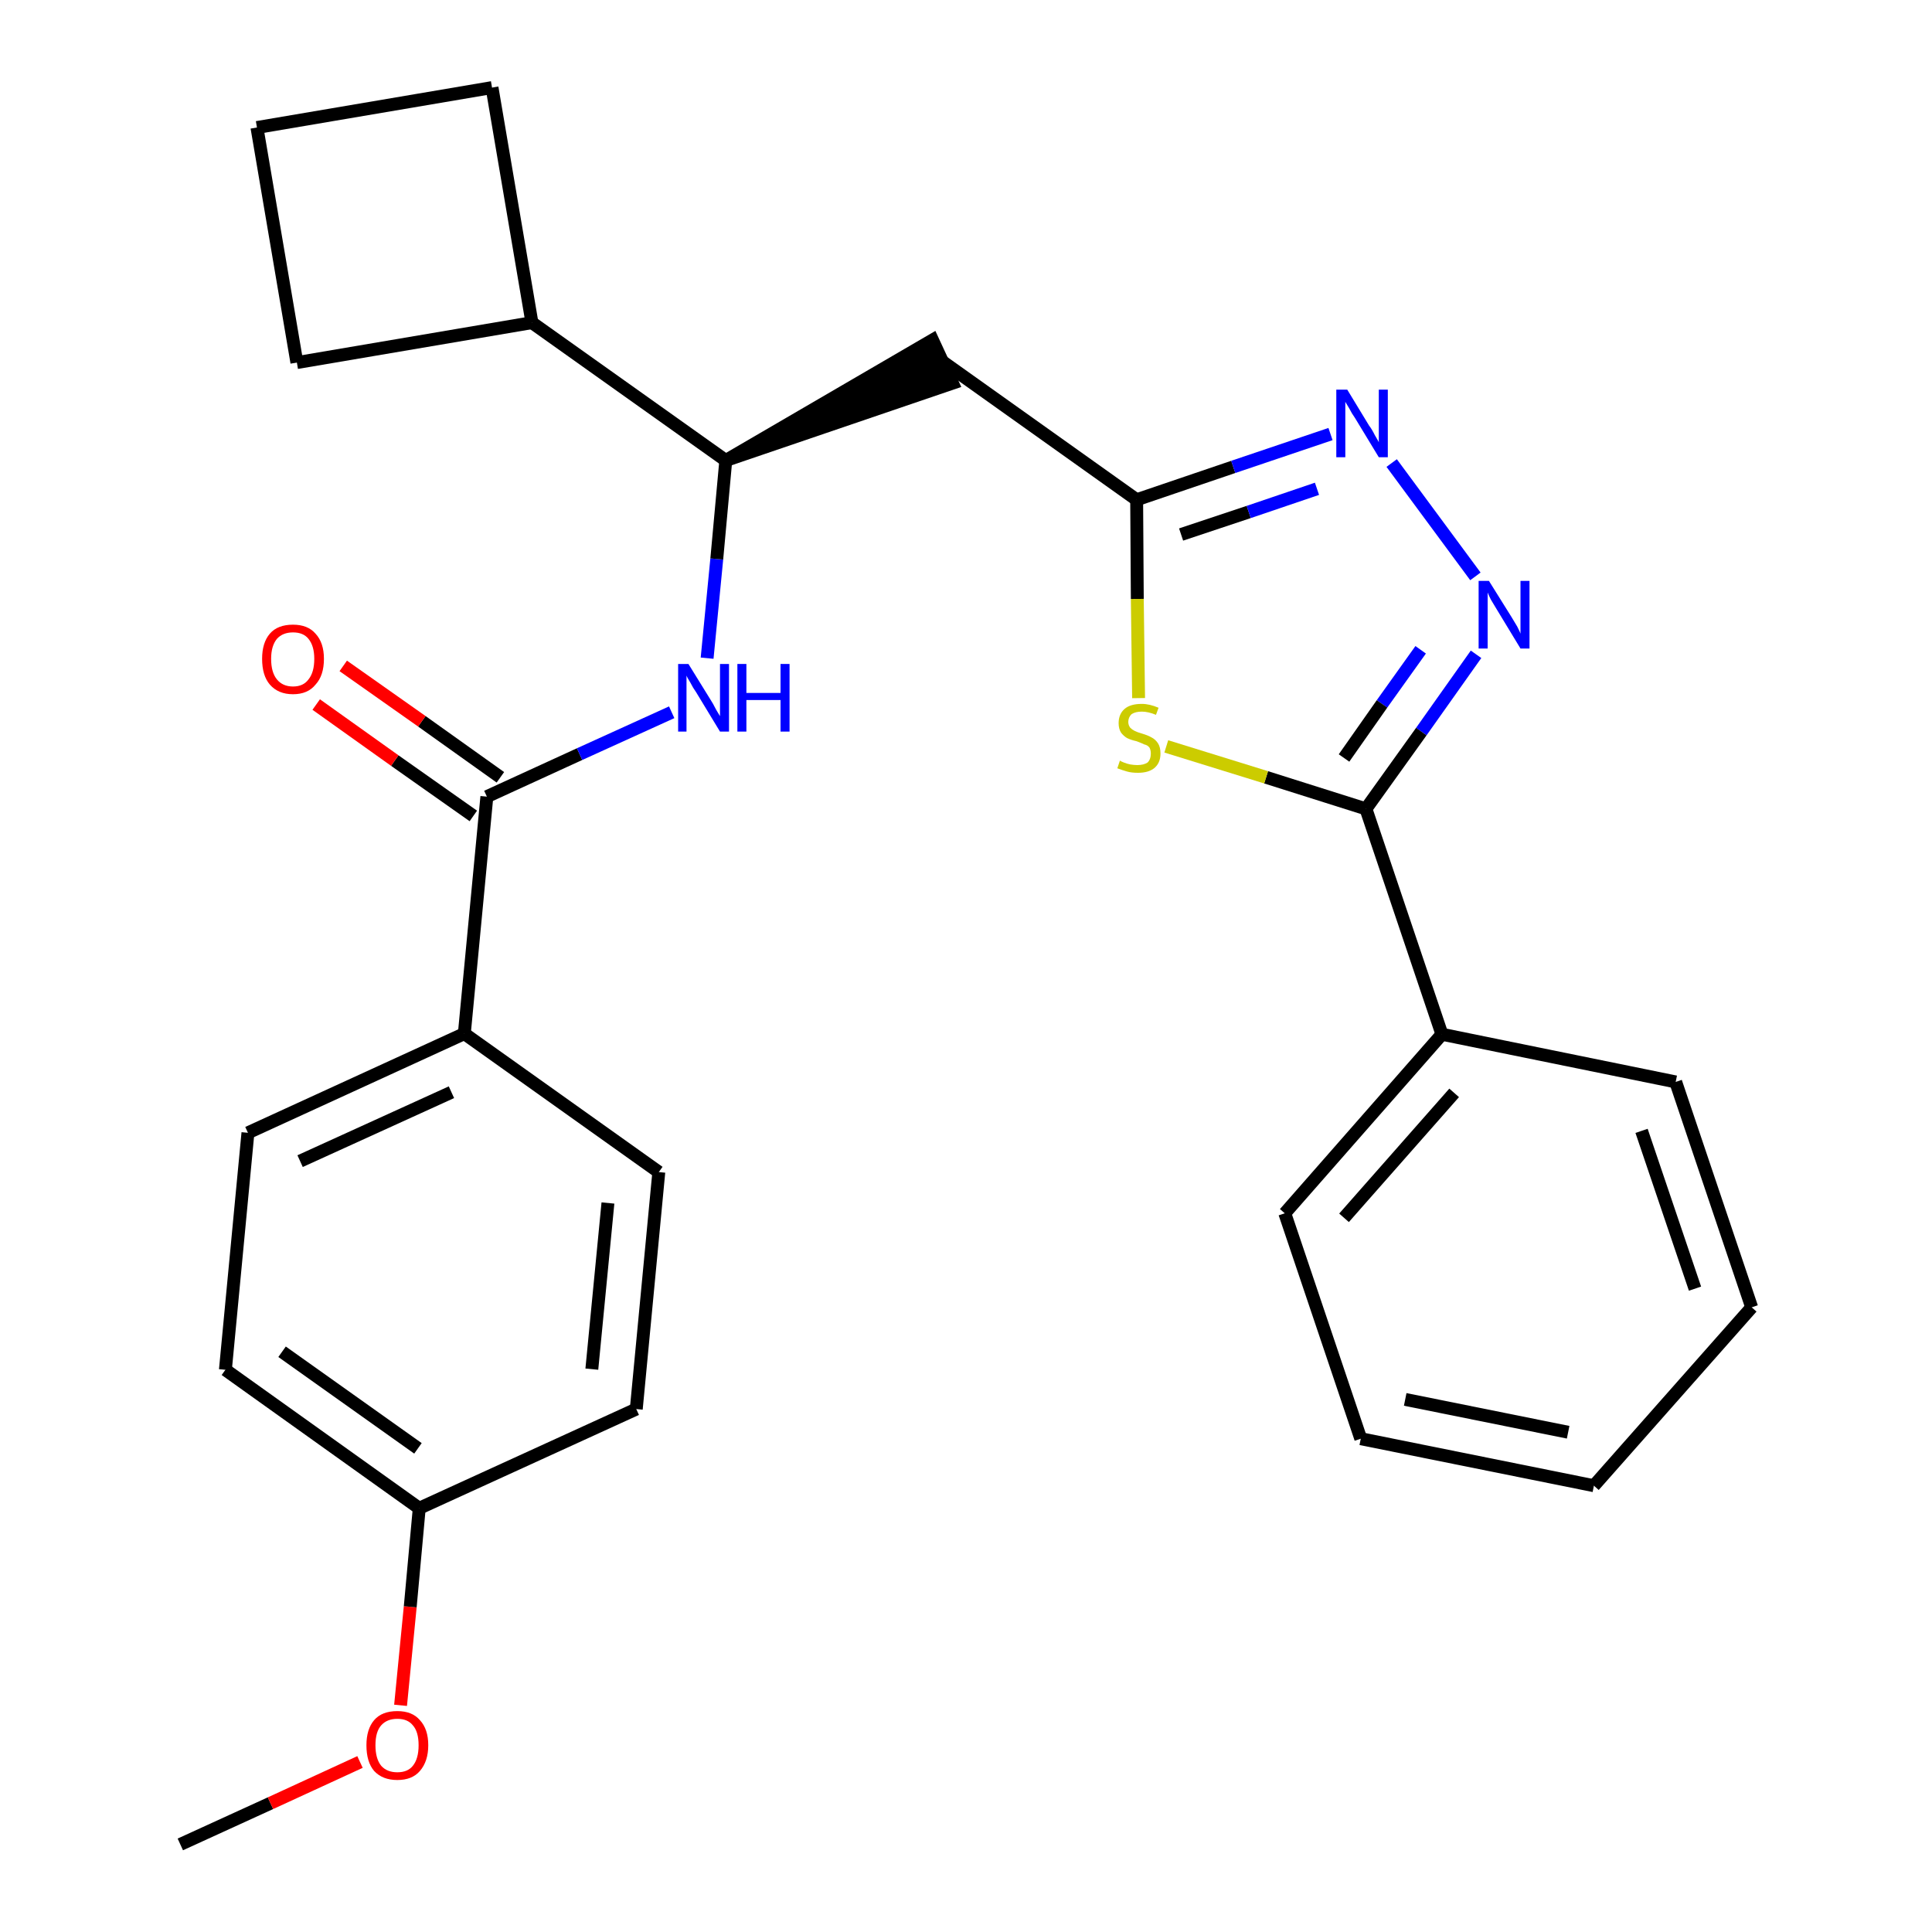 <?xml version='1.0' encoding='iso-8859-1'?>
<svg version='1.1' baseProfile='full'
              xmlns='http://www.w3.org/2000/svg'
                      xmlns:rdkit='http://www.rdkit.org/xml'
                      xmlns:xlink='http://www.w3.org/1999/xlink'
                  xml:space='preserve'
width='300px' height='300px' viewBox='0 0 300 300'>
<!-- END OF HEADER -->
<path class='bond-0 atom-0 atom-1' d='M 28.0,286.4 L 42.0,280.0' style='fill:none;fill-rule:evenodd;stroke:#000000;stroke-width:2.0px;stroke-linecap:butt;stroke-linejoin:miter;stroke-opacity:1' />
<path class='bond-0 atom-0 atom-1' d='M 42.0,280.0 L 55.9,273.6' style='fill:none;fill-rule:evenodd;stroke:#FF0000;stroke-width:2.0px;stroke-linecap:butt;stroke-linejoin:miter;stroke-opacity:1' />
<path class='bond-1 atom-1 atom-2' d='M 62.2,264.8 L 63.7,249.5' style='fill:none;fill-rule:evenodd;stroke:#FF0000;stroke-width:2.0px;stroke-linecap:butt;stroke-linejoin:miter;stroke-opacity:1' />
<path class='bond-1 atom-1 atom-2' d='M 63.7,249.5 L 65.1,234.2' style='fill:none;fill-rule:evenodd;stroke:#000000;stroke-width:2.0px;stroke-linecap:butt;stroke-linejoin:miter;stroke-opacity:1' />
<path class='bond-2 atom-2 atom-3' d='M 65.1,234.2 L 35.0,212.7' style='fill:none;fill-rule:evenodd;stroke:#000000;stroke-width:2.0px;stroke-linecap:butt;stroke-linejoin:miter;stroke-opacity:1' />
<path class='bond-2 atom-2 atom-3' d='M 64.9,224.9 L 43.8,209.9' style='fill:none;fill-rule:evenodd;stroke:#000000;stroke-width:2.0px;stroke-linecap:butt;stroke-linejoin:miter;stroke-opacity:1' />
<path class='bond-27 atom-27 atom-2' d='M 98.8,218.8 L 65.1,234.2' style='fill:none;fill-rule:evenodd;stroke:#000000;stroke-width:2.0px;stroke-linecap:butt;stroke-linejoin:miter;stroke-opacity:1' />
<path class='bond-3 atom-3 atom-4' d='M 35.0,212.7 L 38.5,175.9' style='fill:none;fill-rule:evenodd;stroke:#000000;stroke-width:2.0px;stroke-linecap:butt;stroke-linejoin:miter;stroke-opacity:1' />
<path class='bond-4 atom-4 atom-5' d='M 38.5,175.9 L 72.1,160.5' style='fill:none;fill-rule:evenodd;stroke:#000000;stroke-width:2.0px;stroke-linecap:butt;stroke-linejoin:miter;stroke-opacity:1' />
<path class='bond-4 atom-4 atom-5' d='M 46.6,180.3 L 70.1,169.6' style='fill:none;fill-rule:evenodd;stroke:#000000;stroke-width:2.0px;stroke-linecap:butt;stroke-linejoin:miter;stroke-opacity:1' />
<path class='bond-5 atom-5 atom-6' d='M 72.1,160.5 L 75.6,123.7' style='fill:none;fill-rule:evenodd;stroke:#000000;stroke-width:2.0px;stroke-linecap:butt;stroke-linejoin:miter;stroke-opacity:1' />
<path class='bond-25 atom-5 atom-26' d='M 72.1,160.5 L 102.3,182.0' style='fill:none;fill-rule:evenodd;stroke:#000000;stroke-width:2.0px;stroke-linecap:butt;stroke-linejoin:miter;stroke-opacity:1' />
<path class='bond-6 atom-6 atom-7' d='M 77.7,120.7 L 65.5,112.0' style='fill:none;fill-rule:evenodd;stroke:#000000;stroke-width:2.0px;stroke-linecap:butt;stroke-linejoin:miter;stroke-opacity:1' />
<path class='bond-6 atom-6 atom-7' d='M 65.5,112.0 L 53.3,103.4' style='fill:none;fill-rule:evenodd;stroke:#FF0000;stroke-width:2.0px;stroke-linecap:butt;stroke-linejoin:miter;stroke-opacity:1' />
<path class='bond-6 atom-6 atom-7' d='M 73.5,126.7 L 61.3,118.1' style='fill:none;fill-rule:evenodd;stroke:#000000;stroke-width:2.0px;stroke-linecap:butt;stroke-linejoin:miter;stroke-opacity:1' />
<path class='bond-6 atom-6 atom-7' d='M 61.3,118.1 L 49.1,109.4' style='fill:none;fill-rule:evenodd;stroke:#FF0000;stroke-width:2.0px;stroke-linecap:butt;stroke-linejoin:miter;stroke-opacity:1' />
<path class='bond-7 atom-6 atom-8' d='M 75.6,123.7 L 90.0,117.1' style='fill:none;fill-rule:evenodd;stroke:#000000;stroke-width:2.0px;stroke-linecap:butt;stroke-linejoin:miter;stroke-opacity:1' />
<path class='bond-7 atom-6 atom-8' d='M 90.0,117.1 L 104.3,110.6' style='fill:none;fill-rule:evenodd;stroke:#0000FF;stroke-width:2.0px;stroke-linecap:butt;stroke-linejoin:miter;stroke-opacity:1' />
<path class='bond-8 atom-8 atom-9' d='M 109.8,102.2 L 111.3,86.8' style='fill:none;fill-rule:evenodd;stroke:#0000FF;stroke-width:2.0px;stroke-linecap:butt;stroke-linejoin:miter;stroke-opacity:1' />
<path class='bond-8 atom-8 atom-9' d='M 111.3,86.8 L 112.7,71.5' style='fill:none;fill-rule:evenodd;stroke:#000000;stroke-width:2.0px;stroke-linecap:butt;stroke-linejoin:miter;stroke-opacity:1' />
<path class='bond-9 atom-9 atom-10' d='M 112.7,71.5 L 147.9,59.5 L 144.8,52.8 Z' style='fill:#000000;fill-rule:evenodd;fill-opacity:1;stroke:#000000;stroke-width:2.0px;stroke-linecap:butt;stroke-linejoin:miter;stroke-opacity:1;' />
<path class='bond-21 atom-9 atom-22' d='M 112.7,71.5 L 82.6,50.1' style='fill:none;fill-rule:evenodd;stroke:#000000;stroke-width:2.0px;stroke-linecap:butt;stroke-linejoin:miter;stroke-opacity:1' />
<path class='bond-10 atom-10 atom-11' d='M 146.3,56.1 L 176.5,77.6' style='fill:none;fill-rule:evenodd;stroke:#000000;stroke-width:2.0px;stroke-linecap:butt;stroke-linejoin:miter;stroke-opacity:1' />
<path class='bond-11 atom-11 atom-12' d='M 176.5,77.6 L 191.5,72.5' style='fill:none;fill-rule:evenodd;stroke:#000000;stroke-width:2.0px;stroke-linecap:butt;stroke-linejoin:miter;stroke-opacity:1' />
<path class='bond-11 atom-11 atom-12' d='M 191.5,72.5 L 206.6,67.4' style='fill:none;fill-rule:evenodd;stroke:#0000FF;stroke-width:2.0px;stroke-linecap:butt;stroke-linejoin:miter;stroke-opacity:1' />
<path class='bond-11 atom-11 atom-12' d='M 183.4,83.0 L 193.9,79.5' style='fill:none;fill-rule:evenodd;stroke:#000000;stroke-width:2.0px;stroke-linecap:butt;stroke-linejoin:miter;stroke-opacity:1' />
<path class='bond-11 atom-11 atom-12' d='M 193.9,79.5 L 204.5,75.9' style='fill:none;fill-rule:evenodd;stroke:#0000FF;stroke-width:2.0px;stroke-linecap:butt;stroke-linejoin:miter;stroke-opacity:1' />
<path class='bond-28 atom-21 atom-11' d='M 176.8,108.4 L 176.6,93.0' style='fill:none;fill-rule:evenodd;stroke:#CCCC00;stroke-width:2.0px;stroke-linecap:butt;stroke-linejoin:miter;stroke-opacity:1' />
<path class='bond-28 atom-21 atom-11' d='M 176.6,93.0 L 176.5,77.6' style='fill:none;fill-rule:evenodd;stroke:#000000;stroke-width:2.0px;stroke-linecap:butt;stroke-linejoin:miter;stroke-opacity:1' />
<path class='bond-12 atom-12 atom-13' d='M 216.1,71.9 L 229.1,89.5' style='fill:none;fill-rule:evenodd;stroke:#0000FF;stroke-width:2.0px;stroke-linecap:butt;stroke-linejoin:miter;stroke-opacity:1' />
<path class='bond-13 atom-13 atom-14' d='M 229.2,101.6 L 220.7,113.6' style='fill:none;fill-rule:evenodd;stroke:#0000FF;stroke-width:2.0px;stroke-linecap:butt;stroke-linejoin:miter;stroke-opacity:1' />
<path class='bond-13 atom-13 atom-14' d='M 220.7,113.6 L 212.1,125.6' style='fill:none;fill-rule:evenodd;stroke:#000000;stroke-width:2.0px;stroke-linecap:butt;stroke-linejoin:miter;stroke-opacity:1' />
<path class='bond-13 atom-13 atom-14' d='M 220.6,100.9 L 214.6,109.3' style='fill:none;fill-rule:evenodd;stroke:#0000FF;stroke-width:2.0px;stroke-linecap:butt;stroke-linejoin:miter;stroke-opacity:1' />
<path class='bond-13 atom-13 atom-14' d='M 214.6,109.3 L 208.7,117.7' style='fill:none;fill-rule:evenodd;stroke:#000000;stroke-width:2.0px;stroke-linecap:butt;stroke-linejoin:miter;stroke-opacity:1' />
<path class='bond-14 atom-14 atom-15' d='M 212.1,125.6 L 223.9,160.6' style='fill:none;fill-rule:evenodd;stroke:#000000;stroke-width:2.0px;stroke-linecap:butt;stroke-linejoin:miter;stroke-opacity:1' />
<path class='bond-20 atom-14 atom-21' d='M 212.1,125.6 L 196.6,120.7' style='fill:none;fill-rule:evenodd;stroke:#000000;stroke-width:2.0px;stroke-linecap:butt;stroke-linejoin:miter;stroke-opacity:1' />
<path class='bond-20 atom-14 atom-21' d='M 196.6,120.7 L 181.1,115.9' style='fill:none;fill-rule:evenodd;stroke:#CCCC00;stroke-width:2.0px;stroke-linecap:butt;stroke-linejoin:miter;stroke-opacity:1' />
<path class='bond-15 atom-15 atom-16' d='M 223.9,160.6 L 199.5,188.4' style='fill:none;fill-rule:evenodd;stroke:#000000;stroke-width:2.0px;stroke-linecap:butt;stroke-linejoin:miter;stroke-opacity:1' />
<path class='bond-15 atom-15 atom-16' d='M 225.8,169.7 L 208.7,189.1' style='fill:none;fill-rule:evenodd;stroke:#000000;stroke-width:2.0px;stroke-linecap:butt;stroke-linejoin:miter;stroke-opacity:1' />
<path class='bond-30 atom-20 atom-15' d='M 260.2,168.0 L 223.9,160.6' style='fill:none;fill-rule:evenodd;stroke:#000000;stroke-width:2.0px;stroke-linecap:butt;stroke-linejoin:miter;stroke-opacity:1' />
<path class='bond-16 atom-16 atom-17' d='M 199.5,188.4 L 211.3,223.4' style='fill:none;fill-rule:evenodd;stroke:#000000;stroke-width:2.0px;stroke-linecap:butt;stroke-linejoin:miter;stroke-opacity:1' />
<path class='bond-17 atom-17 atom-18' d='M 211.3,223.4 L 247.5,230.7' style='fill:none;fill-rule:evenodd;stroke:#000000;stroke-width:2.0px;stroke-linecap:butt;stroke-linejoin:miter;stroke-opacity:1' />
<path class='bond-17 atom-17 atom-18' d='M 218.2,217.3 L 243.5,222.4' style='fill:none;fill-rule:evenodd;stroke:#000000;stroke-width:2.0px;stroke-linecap:butt;stroke-linejoin:miter;stroke-opacity:1' />
<path class='bond-18 atom-18 atom-19' d='M 247.5,230.7 L 272.0,203.0' style='fill:none;fill-rule:evenodd;stroke:#000000;stroke-width:2.0px;stroke-linecap:butt;stroke-linejoin:miter;stroke-opacity:1' />
<path class='bond-19 atom-19 atom-20' d='M 272.0,203.0 L 260.2,168.0' style='fill:none;fill-rule:evenodd;stroke:#000000;stroke-width:2.0px;stroke-linecap:butt;stroke-linejoin:miter;stroke-opacity:1' />
<path class='bond-19 atom-19 atom-20' d='M 263.2,200.1 L 254.9,175.6' style='fill:none;fill-rule:evenodd;stroke:#000000;stroke-width:2.0px;stroke-linecap:butt;stroke-linejoin:miter;stroke-opacity:1' />
<path class='bond-22 atom-22 atom-23' d='M 82.6,50.1 L 76.4,13.6' style='fill:none;fill-rule:evenodd;stroke:#000000;stroke-width:2.0px;stroke-linecap:butt;stroke-linejoin:miter;stroke-opacity:1' />
<path class='bond-29 atom-25 atom-22' d='M 46.1,56.3 L 82.6,50.1' style='fill:none;fill-rule:evenodd;stroke:#000000;stroke-width:2.0px;stroke-linecap:butt;stroke-linejoin:miter;stroke-opacity:1' />
<path class='bond-23 atom-23 atom-24' d='M 76.4,13.6 L 39.9,19.8' style='fill:none;fill-rule:evenodd;stroke:#000000;stroke-width:2.0px;stroke-linecap:butt;stroke-linejoin:miter;stroke-opacity:1' />
<path class='bond-24 atom-24 atom-25' d='M 39.9,19.8 L 46.1,56.3' style='fill:none;fill-rule:evenodd;stroke:#000000;stroke-width:2.0px;stroke-linecap:butt;stroke-linejoin:miter;stroke-opacity:1' />
<path class='bond-26 atom-26 atom-27' d='M 102.3,182.0 L 98.8,218.8' style='fill:none;fill-rule:evenodd;stroke:#000000;stroke-width:2.0px;stroke-linecap:butt;stroke-linejoin:miter;stroke-opacity:1' />
<path class='bond-26 atom-26 atom-27' d='M 94.4,186.8 L 91.9,212.6' style='fill:none;fill-rule:evenodd;stroke:#000000;stroke-width:2.0px;stroke-linecap:butt;stroke-linejoin:miter;stroke-opacity:1' />
<path  class='atom-1' d='M 56.9 271.0
Q 56.9 268.5, 58.1 267.1
Q 59.3 265.7, 61.7 265.7
Q 64.0 265.7, 65.2 267.1
Q 66.5 268.5, 66.5 271.0
Q 66.5 273.5, 65.2 275.0
Q 64.0 276.4, 61.7 276.4
Q 59.4 276.4, 58.1 275.0
Q 56.9 273.6, 56.9 271.0
M 61.7 275.2
Q 63.3 275.2, 64.1 274.2
Q 65.0 273.1, 65.0 271.0
Q 65.0 268.9, 64.1 267.9
Q 63.3 266.9, 61.7 266.9
Q 60.1 266.9, 59.2 267.9
Q 58.3 268.9, 58.3 271.0
Q 58.3 273.1, 59.2 274.2
Q 60.1 275.2, 61.7 275.2
' fill='#FF0000'/>
<path  class='atom-7' d='M 40.7 102.3
Q 40.7 99.8, 41.9 98.4
Q 43.1 97.0, 45.5 97.0
Q 47.8 97.0, 49.0 98.4
Q 50.3 99.8, 50.3 102.3
Q 50.3 104.9, 49.0 106.3
Q 47.8 107.8, 45.5 107.8
Q 43.2 107.8, 41.9 106.3
Q 40.7 104.9, 40.7 102.3
M 45.5 106.6
Q 47.1 106.6, 47.9 105.5
Q 48.8 104.4, 48.8 102.3
Q 48.8 100.3, 47.9 99.2
Q 47.1 98.2, 45.5 98.2
Q 43.9 98.2, 43.0 99.2
Q 42.1 100.3, 42.1 102.3
Q 42.1 104.4, 43.0 105.5
Q 43.9 106.6, 45.5 106.6
' fill='#FF0000'/>
<path  class='atom-8' d='M 106.9 103.1
L 110.3 108.6
Q 110.7 109.2, 111.2 110.2
Q 111.8 111.2, 111.8 111.2
L 111.8 103.1
L 113.2 103.1
L 113.2 113.6
L 111.8 113.6
L 108.1 107.5
Q 107.6 106.8, 107.2 106.0
Q 106.7 105.2, 106.6 104.9
L 106.6 113.6
L 105.3 113.6
L 105.3 103.1
L 106.9 103.1
' fill='#0000FF'/>
<path  class='atom-8' d='M 114.5 103.1
L 115.9 103.1
L 115.9 107.6
L 121.2 107.6
L 121.2 103.1
L 122.6 103.1
L 122.6 113.6
L 121.2 113.6
L 121.2 108.7
L 115.9 108.7
L 115.9 113.6
L 114.5 113.6
L 114.5 103.1
' fill='#0000FF'/>
<path  class='atom-12' d='M 209.2 60.5
L 212.6 66.1
Q 213.0 66.6, 213.5 67.6
Q 214.1 68.6, 214.1 68.7
L 214.1 60.5
L 215.5 60.5
L 215.5 71.0
L 214.1 71.0
L 210.4 64.9
Q 209.9 64.2, 209.5 63.4
Q 209.0 62.6, 208.9 62.4
L 208.9 71.0
L 207.5 71.0
L 207.5 60.5
L 209.2 60.5
' fill='#0000FF'/>
<path  class='atom-13' d='M 231.2 90.2
L 234.7 95.8
Q 235.0 96.3, 235.6 97.3
Q 236.1 98.3, 236.1 98.4
L 236.1 90.2
L 237.5 90.2
L 237.5 100.7
L 236.1 100.7
L 232.4 94.6
Q 232.0 93.9, 231.5 93.1
Q 231.1 92.3, 231.0 92.0
L 231.0 100.7
L 229.6 100.7
L 229.6 90.2
L 231.2 90.2
' fill='#0000FF'/>
<path  class='atom-21' d='M 173.9 118.1
Q 174.0 118.2, 174.5 118.4
Q 175.0 118.6, 175.5 118.7
Q 176.1 118.8, 176.6 118.8
Q 177.6 118.8, 178.2 118.4
Q 178.7 117.9, 178.7 117.0
Q 178.7 116.5, 178.5 116.1
Q 178.2 115.7, 177.7 115.6
Q 177.3 115.4, 176.5 115.1
Q 175.6 114.9, 175.0 114.6
Q 174.5 114.3, 174.1 113.8
Q 173.7 113.2, 173.7 112.3
Q 173.7 110.9, 174.6 110.1
Q 175.5 109.3, 177.3 109.3
Q 178.5 109.3, 179.9 109.9
L 179.5 111.0
Q 178.3 110.5, 177.3 110.5
Q 176.3 110.5, 175.7 110.9
Q 175.2 111.4, 175.2 112.1
Q 175.2 112.6, 175.5 113.0
Q 175.8 113.3, 176.2 113.5
Q 176.6 113.7, 177.3 113.9
Q 178.3 114.2, 178.8 114.5
Q 179.4 114.8, 179.8 115.4
Q 180.2 116.0, 180.2 117.0
Q 180.2 118.5, 179.2 119.3
Q 178.3 120.0, 176.7 120.0
Q 175.7 120.0, 175.0 119.8
Q 174.3 119.6, 173.5 119.3
L 173.9 118.1
' fill='#CCCC00'/>
</svg>
